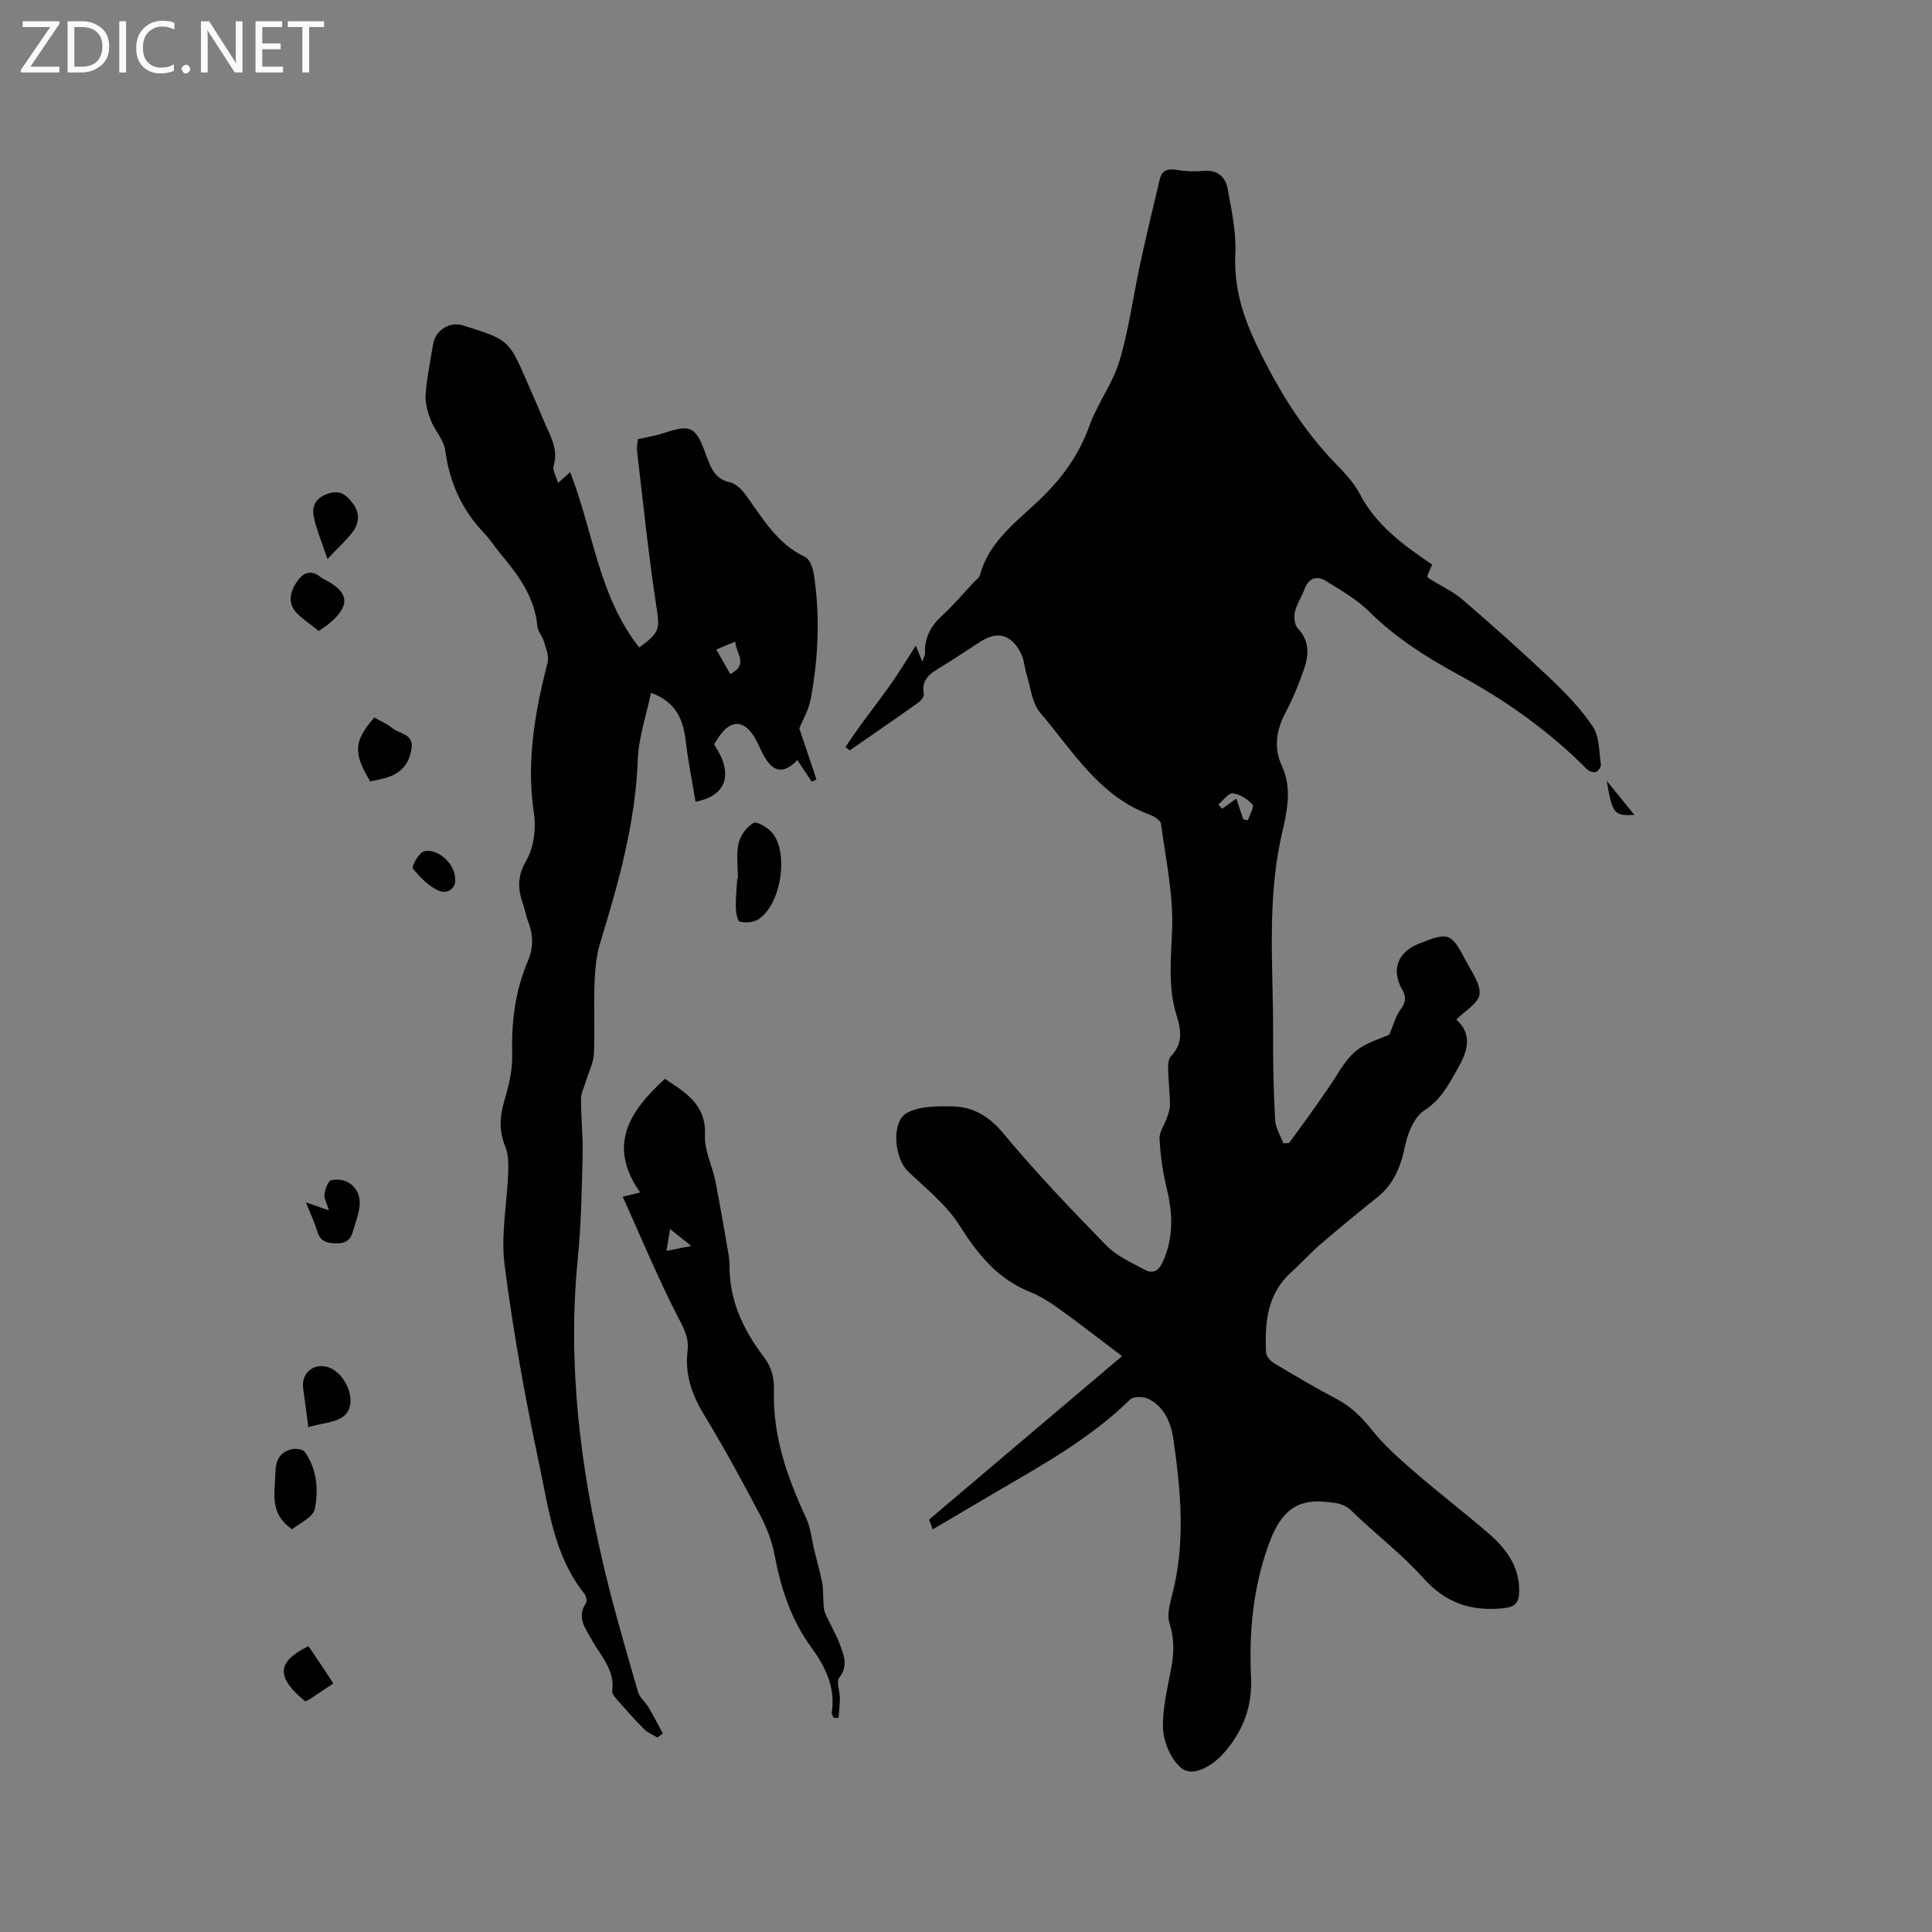 <svg enable-background="new 0 0 400 400" viewBox="0 0 400 400" xmlns="http://www.w3.org/2000/svg"><rect x="0" y="0" width="400" height="400" fill="#808080" stroke="none"/><g fill="#010104"><path d="m193.11 316.64c-.38-1.03-.7-1.89-.75-2.03 13.31-11.27 26.29-22.27 39.95-33.84-4.9-3.7-8.88-6.81-12.98-9.76-1.88-1.35-3.9-2.65-6.04-3.51-6.73-2.7-10.85-7.78-14.63-13.78-2.69-4.27-6.91-7.62-10.64-11.17-2.89-2.75-3.58-10.35-.2-12.16 2.67-1.43 6.33-1.39 9.53-1.31 4.24.11 7.47 2.08 10.4 5.6 6.71 8.05 13.96 15.66 21.28 23.16 2.14 2.2 5.21 3.56 7.99 5.05 1.58.85 2.8.37 3.7-1.58 2.29-5.01 2.11-10 .85-15.2-.82-3.37-1.32-6.86-1.5-10.32-.08-1.47 1.08-2.99 1.59-4.52.29-.85.6-1.75.58-2.63-.05-2.44-.34-4.87-.39-7.3-.02-.9.05-2.1.59-2.67 2.44-2.52 2.15-5.32 1.21-8.25-1.91-5.99-1.18-12.01-.97-18.17.24-7.2-1.34-14.47-2.31-21.68-.1-.73-1.4-1.56-2.3-1.89-10.54-3.84-15.97-13.24-22.71-21.12-1.71-2-1.97-5.26-2.83-7.97-.44-1.4-.48-2.97-1.12-4.26-1.99-4.01-4.88-4.77-8.5-2.44-2.67 1.72-5.3 3.51-8.02 5.16-2.14 1.3-4.2 2.48-3.63 5.58.09.52-.51 1.39-1.03 1.76-4.73 3.37-9.52 6.66-14.29 9.97-.3-.23-.61-.46-.91-.7 1.1-1.58 2.16-3.18 3.29-4.73 2.04-2.79 4.17-5.52 6.15-8.34 1.61-2.29 3.06-4.7 5.14-7.92.61 1.5.87 2.15 1.36 3.35.39-1.23.56-1.51.55-1.77-.13-3.18 1.17-5.62 3.51-7.77 2.41-2.22 4.54-4.75 6.79-7.15.36-.39.93-.72 1.05-1.18 2.07-7.82 8.84-11.92 13.94-17.24 3.91-4.08 6.81-8.4 8.72-13.71 1.67-4.64 4.83-8.78 6.24-13.46 1.96-6.53 2.83-13.37 4.28-20.06 1.27-5.87 2.67-11.71 4.06-17.55.41-1.7 1.48-2.3 3.32-1.98 1.87.32 3.82.41 5.71.23 2.93-.28 4.59 1.26 5.04 3.73.81 4.44 1.79 8.99 1.58 13.45-.31 6.81 1.48 12.72 4.38 18.79 4.39 9.17 9.54 17.66 16.67 24.93 1.77 1.81 3.56 3.76 4.72 5.98 3.37 6.47 8.96 10.57 14.98 14.62-.38.9-.72 1.7-1.05 2.47.23.22.35.39.52.49 2.29 1.43 4.82 2.59 6.85 4.33 6.19 5.32 12.29 10.75 18.21 16.37 3.2 3.04 6.35 6.29 8.76 9.94 1.37 2.08 1.26 5.17 1.65 7.84.07.48-.61 1.4-1.11 1.54-.52.15-1.41-.22-1.84-.66-7.72-7.77-16.59-14.09-26.11-19.27-6.86-3.74-13.28-7.73-18.85-13.25-2.58-2.55-5.87-4.45-8.99-6.38-1.9-1.17-3.6-.66-4.47 1.69-.59 1.58-1.6 3.04-1.97 4.66-.25 1.08-.1 2.73.58 3.45 2.52 2.65 2.29 5.59 1.25 8.57-1.04 2.99-2.25 5.96-3.73 8.76-1.94 3.67-2.59 7.29-.8 11.16 2.21 4.78 1 9.61-.07 14.33-3.11 13.74-1.69 27.65-1.76 41.51-.03 5.83.1 11.66.42 17.48.09 1.63 1.11 3.21 1.71 4.81.39-.02.78-.05 1.17-.07 1.22-1.66 2.45-3.32 3.65-4.99 1.48-2.07 2.93-4.16 4.39-6.24 1.83-2.6 3.28-5.64 5.61-7.66 2.19-1.89 5.31-2.7 7.12-3.56.92-2.16 1.32-3.88 2.29-5.16 1.11-1.47 1.28-2.53.35-4.19-2.3-4.08-.89-7.72 3.41-9.44 6.22-2.5 6.74-2.35 9.81 3.55 1.17 2.24 3.06 4.74 2.81 6.9-.22 1.87-3.03 3.42-4.81 5.24 3.1 2.72 2.59 6 .63 9.5-1.94 3.47-3.57 6.91-7.24 9.3-2.05 1.33-3.41 4.56-3.95 7.16-.89 4.34-2.31 8.06-5.85 10.88-3.98 3.16-7.9 6.41-11.76 9.72-2.08 1.79-3.92 3.87-5.97 5.7-5.03 4.52-5.53 10.46-5.25 16.61.04.8.92 1.82 1.68 2.28 4.27 2.56 8.56 5.1 12.96 7.41 2.99 1.57 5.17 3.77 7.27 6.39 2.55 3.18 5.67 5.96 8.77 8.64 5.05 4.37 10.36 8.43 15.41 12.8 3.69 3.19 6.51 6.98 6.31 12.26-.08 2.11-.89 2.97-3.26 3.22-6.66.68-11.93-1.05-16.56-6.23-4.5-5.03-9.99-9.18-14.85-13.91-1.73-1.68-3.5-1.71-5.67-1.91-6.71-.61-9.46 3.24-11.49 8.79-3.26 8.95-4.12 18.2-3.68 27.54.28 5.92-1.53 10.78-5.18 15.18-.54.65-1.13 1.27-1.76 1.82-2.21 1.94-5.46 3.49-7.48 1.82-2.12-1.75-3.66-5.28-3.79-8.1-.19-4.26.97-8.6 1.74-12.87.56-3.08.58-5.94-.41-9.03-.58-1.81.12-4.17.63-6.18 2.68-10.51 1.72-21.03.24-31.54-.5-3.53-1.73-6.92-5.15-8.68-1.04-.54-3.16-.62-3.84.05-8.04 7.91-17.76 13.34-27.38 18.95-4.43 2.61-8.89 5.25-13.52 7.97zm59.14-150.08c.26.3.51.6.77.9.95-.68 1.89-1.36 2.94-2.12.55 1.63 1 2.97 1.45 4.31l.96.18c.36-1.13 1.35-2.84.94-3.28-1.03-1.12-2.63-2.14-4.09-2.29-.9-.1-1.97 1.47-2.97 2.3z"/><path d="m136.12 359.73c-.92-.56-2-.96-2.74-1.7-1.95-1.95-3.77-4.02-5.59-6.09-.47-.53-1.1-1.28-1.03-1.85.58-4.39-2.44-7.29-4.28-10.65-1.32-2.41-3.13-4.59-1.16-7.53.28-.42.03-1.52-.36-2-6.24-7.8-7.35-17.48-9.31-26.69-2.91-13.66-5.39-27.46-7.18-41.31-.81-6.28.52-12.84.75-19.27.06-1.75.04-3.67-.6-5.24-1.29-3.12-1.2-6.01-.28-9.2.93-3.21 1.8-6.62 1.71-9.91-.19-6.68.6-13.09 3.21-19.23 1.14-2.68 1.2-5.29.17-8-.49-1.28-.72-2.66-1.17-3.96-1.07-3.07-1.18-5.67.67-8.87 1.56-2.7 2.1-6.61 1.62-9.77-1.64-10.77.21-21.07 2.84-31.4.33-1.28-.37-2.87-.78-4.26-.32-1.1-1.26-2.08-1.36-3.17-.55-6.06-3.96-10.59-7.65-15.01-1.16-1.38-2.12-2.94-3.36-4.23-4.62-4.83-7.18-10.51-8.06-17.16-.28-2.15-2.15-4.05-2.97-6.19-.65-1.67-1.21-3.56-1.09-5.31.24-3.47.98-6.91 1.53-10.37.46-2.95 3.34-4.82 6.17-4.01.1.03.2.08.3.11 9.23 2.9 9.23 2.9 13.06 11.74 1.13 2.62 2.3 5.23 3.39 7.87 1.23 2.98 3.11 5.77 2.06 9.34-.27.91.5 2.12.9 3.59 1.02-.91 1.68-1.51 2.51-2.25 4.79 12.16 5.88 25.69 14.31 36.3 4.46-3.25 4.24-3.9 3.5-8.77-1.62-10.66-2.71-21.4-3.98-32.11-.08-.71.13-1.45.22-2.26 1.1-.23 2.12-.44 3.14-.65 2.66-.54 5.91-2.24 7.83-1.29 1.96.97 2.73 4.51 3.82 7.02.85 1.96 1.85 3.32 4.16 3.83 1.25.27 2.51 1.48 3.32 2.6 3.53 4.86 6.5 10.16 12.34 12.9.99.47 1.63 2.39 1.83 3.73 1.26 8.57.91 17.14-.67 25.63-.43 2.33-1.72 4.5-2.37 6.12 1.27 3.77 2.41 7.17 3.55 10.57-.32.16-.65.32-.97.48-1-1.5-1.99-3-2.99-4.5-2.85 3.03-5.12 2.63-7.13-1.25-.54-1.03-.99-2.11-1.55-3.13-2.22-3.98-5.1-4.12-7.59-.38-.35.52-.67 1.04-.98 1.52 4.04 5.97 2.79 10.6-3.82 11.88-.69-4.14-1.53-8.24-2.01-12.39-.53-4.5-1.93-8.24-7.22-10.16-.97 4.7-2.57 9.26-2.74 13.87-.48 13.09-3.98 25.46-7.76 37.83-.82 2.68-1.08 5.59-1.19 8.41-.19 4.87.1 9.76-.13 14.63-.09 1.88-1.06 3.72-1.62 5.58-.38 1.27-1.05 2.55-1.05 3.83-.01 3.81.43 7.63.34 11.44-.18 7.18-.29 14.39-1 21.52-2.18 21.8.48 43.16 5.5 64.3 2.03 8.54 4.53 16.97 6.95 25.41.34 1.19 1.54 2.12 2.21 3.25 1.04 1.76 1.96 3.58 2.94 5.38-.39.29-.75.57-1.11.84zm12.18-225.26c1.05 1.84 1.94 3.41 2.89 5.08 3.94-2.01 1.11-4.3 1.05-6.71-1.45.6-2.55 1.06-3.94 1.63z"/><path d="m128.93 247.76c1.84-.44 2.53-.61 3.61-.87-6.89-9.78-2.18-16.83 5.12-23.54 4.39 2.93 8.58 5.37 8.29 11.69-.15 3.11 1.51 6.27 2.15 9.46.99 4.96 1.82 9.95 2.69 14.93.15.83.25 1.69.25 2.53-.05 7.21 2.79 13.33 7.06 18.91 1.61 2.1 2.22 4.34 2.14 7.06-.29 9.45 2.82 18.09 6.73 26.53.9 1.94 1.06 4.21 1.58 6.32.56 2.31 1.21 4.6 1.68 6.93.24 1.2.14 2.47.24 3.7.07.85.03 1.78.36 2.54.96 2.23 2.26 4.33 3.09 6.6.8 2.19 1.73 4.4-.17 6.81-.66.83.14 2.77.14 4.2 0 1.37-.17 2.74-.27 4.11-.34 0-.67-.01-1.01-.01-.14-.35-.45-.73-.41-1.05.82-5.3-1.31-9.54-4.35-13.71-4.11-5.65-6.21-12.18-7.5-19.05-.54-2.84-1.65-5.67-3.01-8.24-3.71-7.02-7.51-14.01-11.63-20.8-2.52-4.15-3.95-8.35-3.35-13.19.34-2.76-.93-4.87-2.18-7.3-4.02-7.87-7.42-16.06-11.25-24.56zm9.06 11.22c1.82-.36 3.2-.63 5.14-1.02-1.7-1.35-2.87-2.28-4.4-3.49-.28 1.73-.47 2.9-.74 4.51z"/><path d="m152.78 181.89c0-2.43-.38-4.95.13-7.27.36-1.62 1.67-3.43 3.08-4.23.71-.4 2.96.93 3.87 2.01 3.55 4.24 1.81 14.99-2.87 17.94-1.01.64-2.62.77-3.8.49-.5-.12-.83-1.9-.85-2.93-.04-2 .19-4.01.3-6.02.05.01.1.01.14.01z"/><path d="m60.49 316.62c-4.81-3.27-3.54-7.51-3.48-11.61.04-2.61.86-4.3 3.29-4.95.86-.23 2.41-.03 2.82.56 2.52 3.57 2.86 7.85 2.04 11.84-.35 1.69-3.13 2.87-4.67 4.16z"/><path d="m76.65 161.78c-3.57-5.92-3.42-8.31.85-13.23 1.23.71 2.63 1.29 3.73 2.21 1.47 1.22 4.42 1.12 3.98 4.15-.5 3.45-2.36 5.43-5.9 6.29-.81.21-1.64.37-2.66.58z"/><path d="m63.35 248.95c1.6.55 2.65.92 4.75 1.64-.46-1.54-1.05-2.5-.93-3.37.15-1.04.75-2.73 1.43-2.87 3.63-.76 6.4 2.05 5.81 5.71-.26 1.65-.87 3.25-1.33 4.87-.48 1.71-1.42 2.52-3.39 2.5-2.04-.02-3.39-.38-4.02-2.52-.56-1.88-1.41-3.66-2.32-5.96z"/><path d="m63.83 295.47c-.42-3.22-.72-5.62-1.06-8.02-.41-2.89 1.76-5.05 4.58-4.54 4.02.74 6.94 7.26 4.08 10.06-1.62 1.59-4.75 1.64-7.6 2.5z"/><path d="m65.99 130.63c-1.53-1.22-3.1-2.28-4.44-3.59-1.99-1.95-1.57-4.28-.27-6.33 1.21-1.9 2.91-3.08 5.15-1.18.16.13.35.23.54.33 5.45 2.7 5.73 5.57.9 9.46-.55.44-1.18.82-1.88 1.31z"/><path d="m67.8 115.74c-1.11-3.33-2.25-5.97-2.83-8.73-.5-2.41.56-4.11 3.25-4.9 2.42-.71 3.67.63 4.8 2.08 1.54 1.97 1.4 4.22-.15 6.15-1.31 1.64-2.87 3.08-5.07 5.4z"/><path d="m69.01 348.54c-1.81 1.21-3.29 2.21-4.78 3.19-.34.22-.71.38-1.02.54-6.11-5.05-5.98-8.16.64-11.46.84 1.24 1.72 2.51 2.58 3.8.8 1.21 1.59 2.43 2.58 3.93z"/><path d="m94.22 181.84c.31 2.18-1.73 3.26-3.26 2.62-2.14-.9-3.99-2.8-5.49-4.66-.3-.38 1.3-3.35 2.36-3.57 2.87-.6 6.33 2.59 6.39 5.61z"/><path d="m332.66 161.67c2.06 2.54 3.83 4.72 5.73 7.06-4.24.19-4.56-.21-5.73-7.06z"/></g><path d="m12.4 4.8-6.1 9h6v1.2h-8v-.5l6.1-8.9h-5.7v-1.2h7.6v.4z" fill="#fbfafa"/><path d="m14 15v-10.6h3c1.6 0 2.9.5 4 1.4s1.6 2.2 1.6 3.8-.5 3-1.6 3.9-2.4 1.5-4 1.5zm1.4-9.4v8.2h1.6c1.3 0 2.4-.4 3.1-1.1s1.1-1.8 1.1-3.1-.4-2.3-1.2-3-1.8-1-3.1-1z" fill="#fbfafa"/><path d="m26.1 4.4v10.6h-1.4v-10.6z" fill="#fbfafa"/><path d="m36.1 14.6c-.8.4-1.8.6-2.9.6-1.5 0-2.7-.5-3.6-1.4s-1.4-2.2-1.4-3.8c0-1.7.5-3.1 1.5-4.1s2.3-1.6 3.9-1.6c1 0 1.8.1 2.5.4v1.4c-.8-.4-1.6-.6-2.5-.6-1.2 0-2.1.4-2.9 1.2s-1.1 1.8-1.1 3.2c0 1.3.3 2.3 1 3s1.6 1.1 2.7 1.1c1 0 2-.2 2.7-.7v1.3z" fill="#fbfafa"/><path d="m37.6 14.3c0-.2.1-.5.3-.6s.4-.3.6-.3c.3 0 .5.1.6.3s.3.4.3.6-.1.4-.3.6-.4.3-.6.3c-.3 0-.5-.1-.6-.3s-.3-.4-.3-.6z" fill="#fbfafa"/><path d="m50.2 15h-1.6l-5.3-8.2c-.2-.2-.3-.5-.4-.7 0 .2.1.7.1 1.5v7.4h-1.4v-10.6h1.7l5.2 8.1c.2.4.4.6.4.7 0-.3-.1-.8-.1-1.5v-7.3h1.4z" fill="#fbfafa"/><path d="m58.6 15h-5.7v-10.6h5.5v1.2h-4.1v3.4h3.8v1.2h-3.8v3.6h4.3z" fill="#fbfafa"/><path d="m67.1 5.6h-3.1v9.4h-1.4v-9.4h-3v-1.2h7.5z" fill="#fbfafa"/></svg>